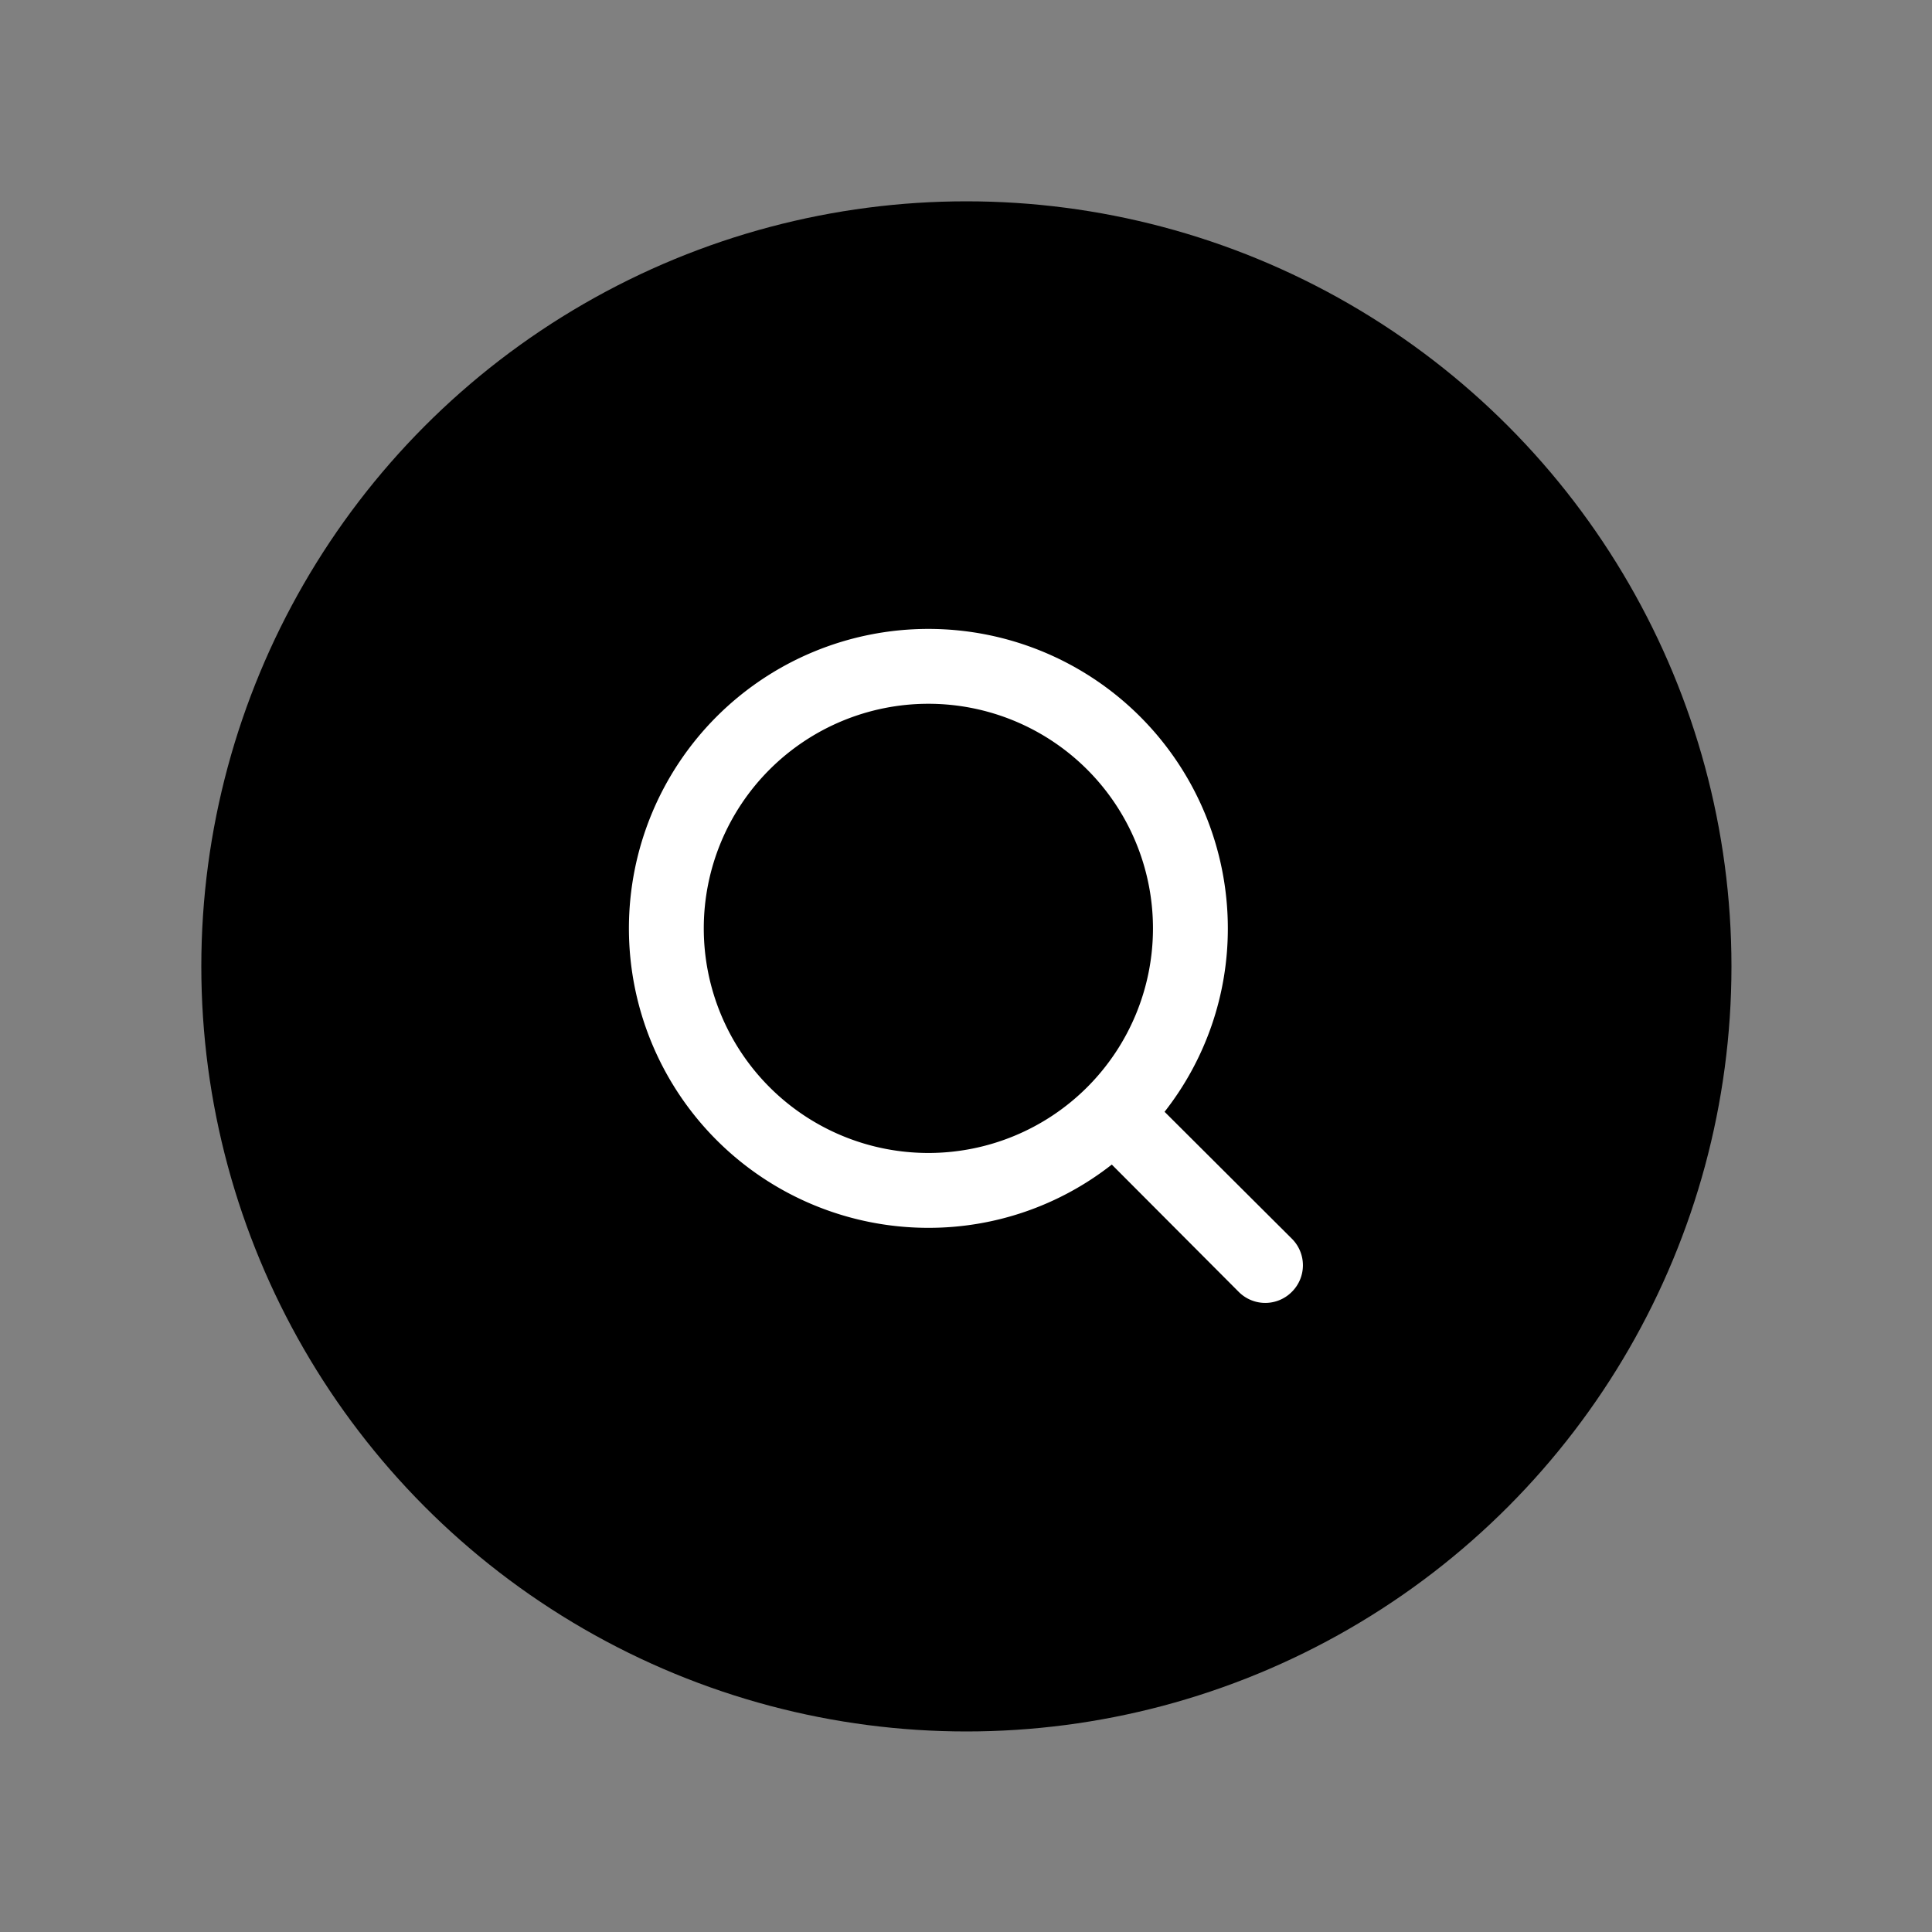 <svg id="SvgjsSvg1001" width="288" height="288" xmlns="http://www.w3.org/2000/svg" version="1.1" xmlns:xlink="http://www.w3.org/1999/xlink" xmlns:svgjs="http://svgjs.com/svgjs"><rect width="100%" height="100%" fill="#808080" stroke="none"/><circle id="SvgjsCircle1015" r="144" cx="144" cy="144" transform="matrix(0.792,0,0,0.792,30.01,30.01)" fill="#000000"></circle><defs id="SvgjsDefs1002"></defs><g id="SvgjsG1008" transform="matrix(0.465,0,0,0.465,77.011,77.011)"><svg xmlns="http://www.w3.org/2000/svg" viewBox="0 0 24 24" width="288" height="288"><g data-name="Layer 2" fill="#ffffff" class="color000 svgShape"><g data-name="search" fill="#ffffff" class="color000 svgShape"><rect width="24" height="24" opacity="0" fill="#ffffff" class="color000 svgShape"></rect><path d="M20.71 19.29l-3.4-3.39A7.92 7.92 0 0 0 19 11a8 8 0 1 0-8 8 7.92 7.92 0 0 0 4.9-1.69l3.39 3.4a1 1 0 0 0 1.42 0 1 1 0 0 0 0-1.42zM5 11a6 6 0 1 1 6 6 6 6 0 0 1-6-6z" fill="#ffffff" class="color000 svgShape"></path></g></g></svg></g></svg>